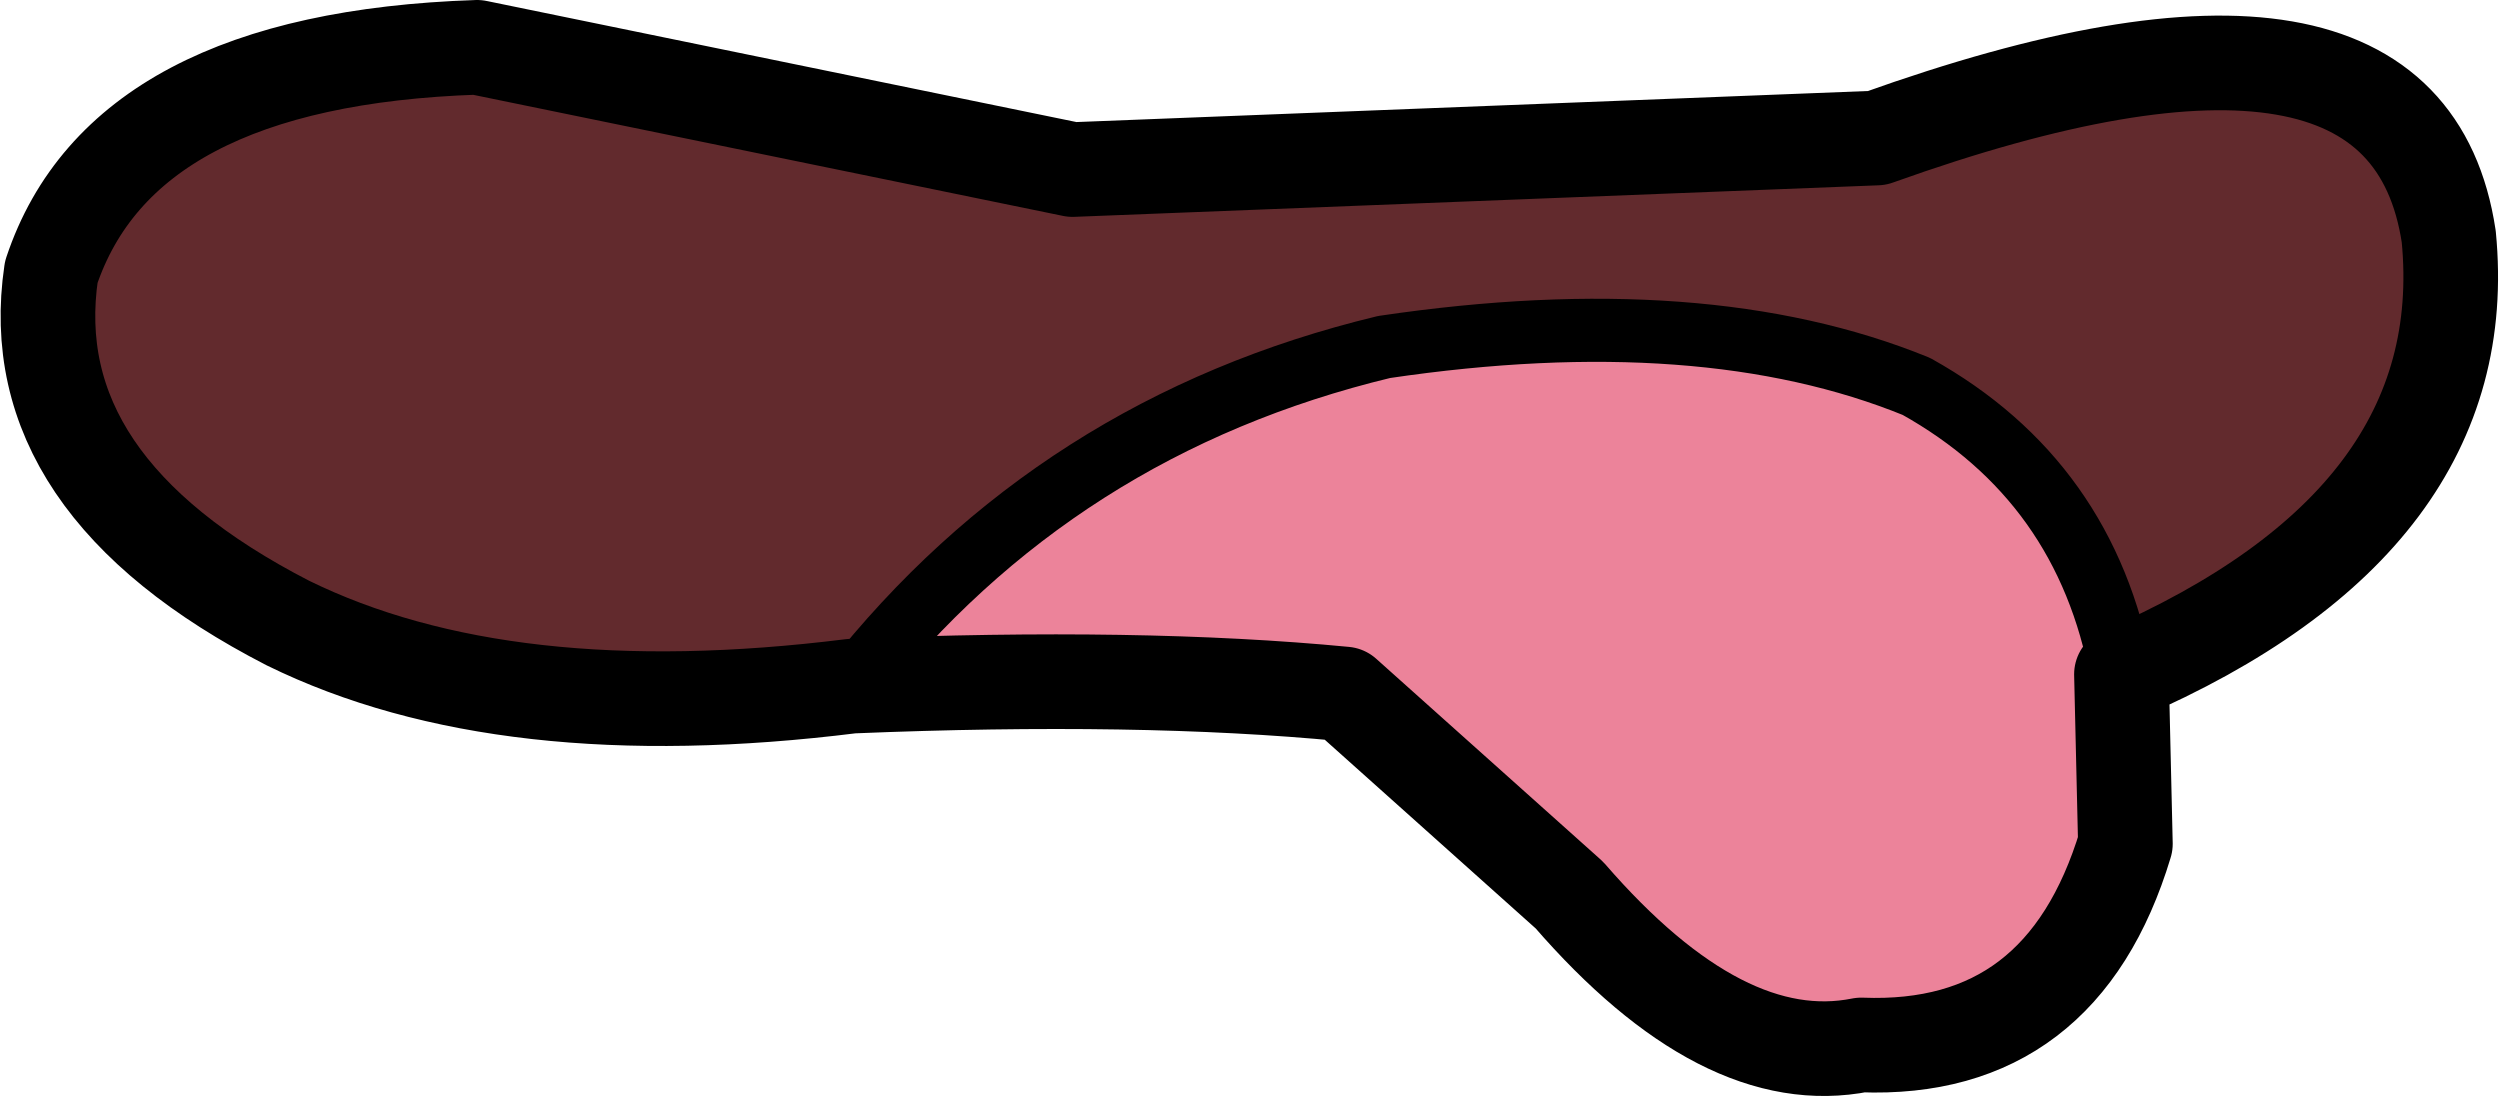 <?xml version="1.0" encoding="UTF-8" standalone="no"?>
<svg xmlns:xlink="http://www.w3.org/1999/xlink" height="13.9px" width="31.7px" xmlns="http://www.w3.org/2000/svg">
  <g transform="matrix(1.0, 0.0, 0.0, 1.0, 15.35, 6.6)">
    <path d="M11.55 1.95 Q11.1 -0.5 8.95 -1.7 6.25 -2.8 2.2 -2.2 -1.95 -1.2 -4.55 2.1 -8.95 2.65 -11.7 1.3 -15.1 -0.45 -14.7 -3.15 -13.8 -5.85 -9.3 -6.0 L-1.75 -4.45 8.45 -4.85 Q15.15 -7.25 15.7 -3.6 16.05 0.0 11.55 1.95" fill="#622a2d" fill-rule="evenodd" stroke="none"/>
    <path d="M-4.55 2.1 Q-1.95 -1.2 2.2 -2.2 6.25 -2.8 8.95 -1.7 11.1 -0.5 11.55 1.95 L11.6 4.1 Q10.8 6.75 8.25 6.65 6.5 7.0 4.55 4.75 L1.7 2.2 Q-0.9 1.95 -4.55 2.1" fill="#ec839a" fill-rule="evenodd" stroke="none"/>
    <path d="M-4.55 2.1 Q-1.95 -1.2 2.2 -2.2 6.25 -2.8 8.95 -1.7 11.1 -0.5 11.55 1.95" fill="none" stroke="#000000" stroke-linecap="round" stroke-linejoin="round" stroke-width="0.8"/>
    <path d="M11.55 1.95 Q16.05 0.0 15.7 -3.6 15.15 -7.25 8.45 -4.85 L-1.75 -4.45 -9.3 -6.0 Q-13.8 -5.85 -14.7 -3.15 -15.1 -0.45 -11.7 1.3 -8.95 2.65 -4.55 2.1 -0.9 1.95 1.7 2.2 L4.55 4.75 Q6.5 7.0 8.25 6.65 10.8 6.75 11.6 4.1 L11.55 1.95" fill="none" stroke="#000000" stroke-linecap="round" stroke-linejoin="round" stroke-width="1.2"/>
  </g>
</svg>
